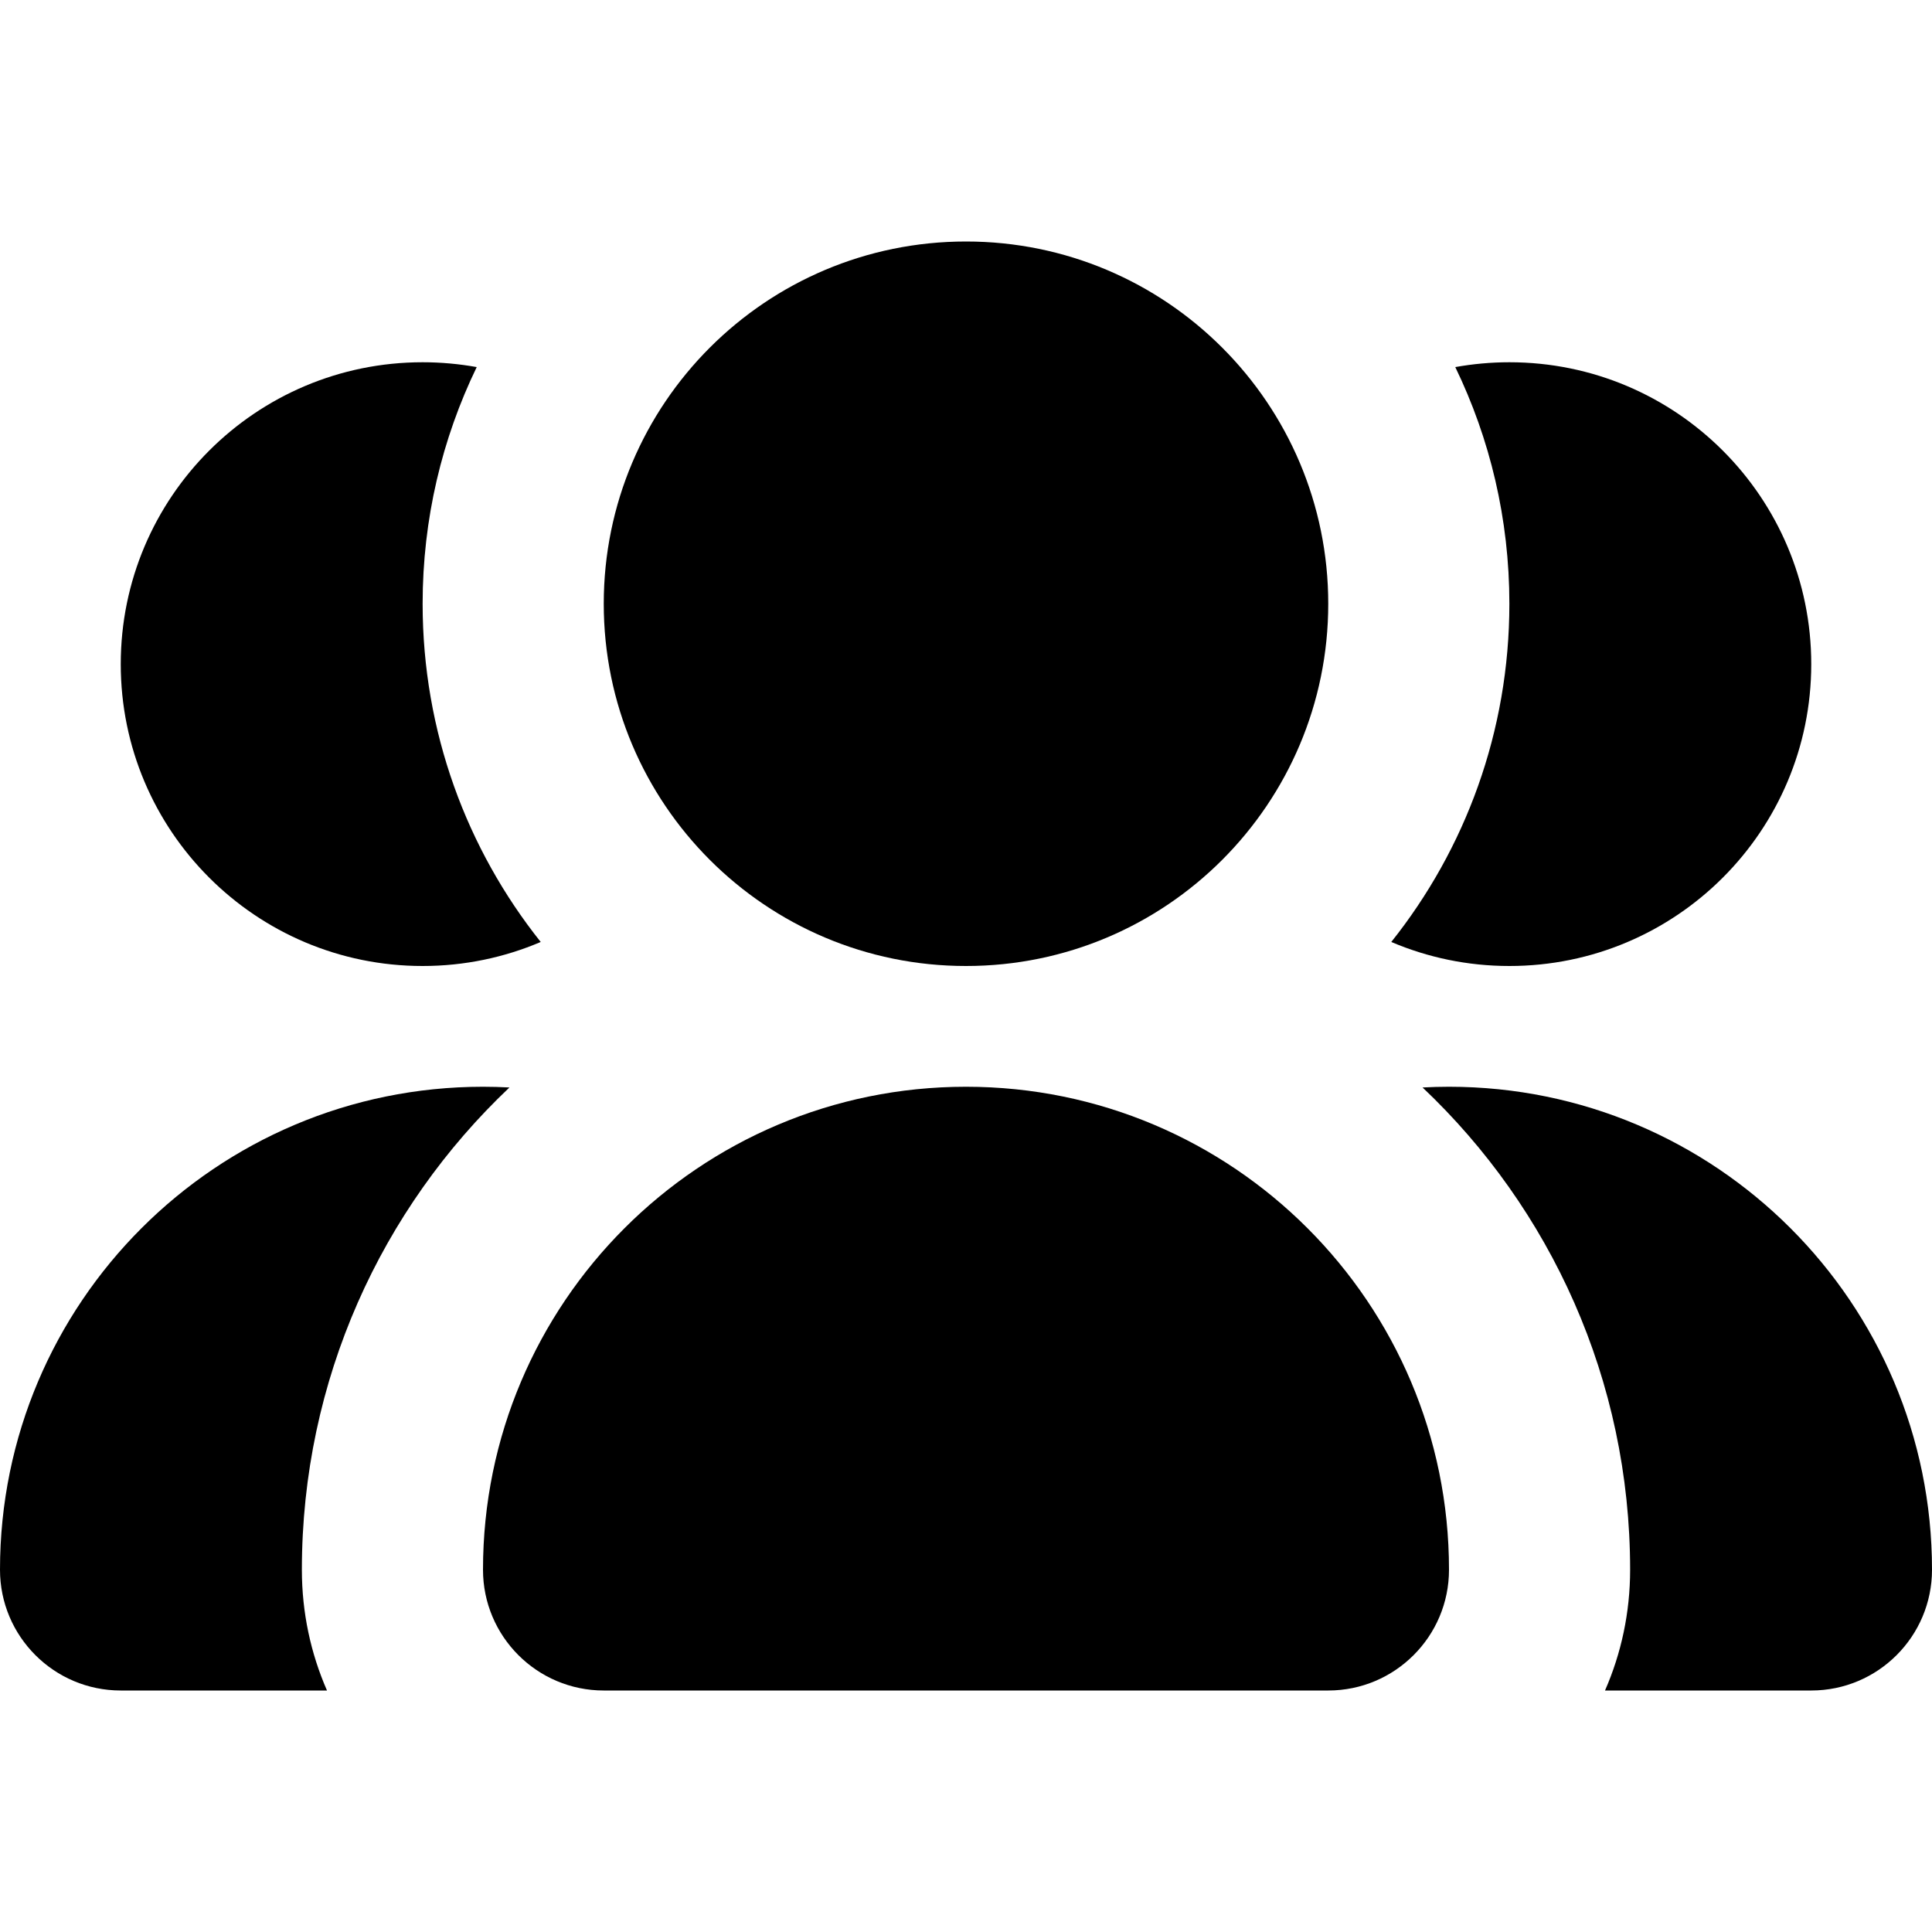 <svg width="16" height="16" viewBox="0 0 16 16" fill="none" xmlns="http://www.w3.org/2000/svg">
<path d="M8 8C9.657 8 11 6.657 11 5C11 3.343 9.657 2 8 2C6.343 2 5 3.343 5 5C5 6.657 6.343 8 8 8Z" fill="currentColor"/>
<path d="M8 9C5.791 9 4 10.791 4 13C4 13.552 4.448 14 5 14H11C11.552 14 12 13.552 12 13C12 10.791 10.209 9 8 9Z" fill="currentColor"/>
<path d="M4.219 9.006C4.146 9.002 4.073 9 4 9C1.791 9 0 10.791 0 13C0 13.552 0.448 14 1 14H2.708C2.574 13.694 2.5 13.356 2.5 13C2.5 11.427 3.16 10.008 4.219 9.006Z" fill="currentColor"/>
<path d="M13.292 14H15C15.552 14 16 13.552 16 13C16 10.791 14.209 9 12 9C11.927 9 11.854 9.002 11.781 9.006C12.84 10.008 13.5 11.427 13.5 13C13.5 13.356 13.426 13.694 13.292 14Z" fill="currentColor"/>
<path d="M11.522 7.801C11.822 7.929 12.153 8 12.5 8C13.881 8 15 6.881 15 5.5C15 4.119 13.881 3 12.5 3C12.347 3 12.197 3.014 12.052 3.04C12.339 3.633 12.5 4.297 12.5 5C12.5 6.059 12.134 7.033 11.522 7.801Z" fill="currentColor"/>
<path d="M3.948 3.04C3.803 3.014 3.653 3 3.5 3C2.119 3 1 4.119 1 5.5C1 6.881 2.119 8 3.5 8C3.847 8 4.178 7.929 4.478 7.801C3.866 7.033 3.5 6.059 3.5 5C3.5 4.297 3.661 3.633 3.948 3.04Z" fill="currentColor"/>
</svg>
